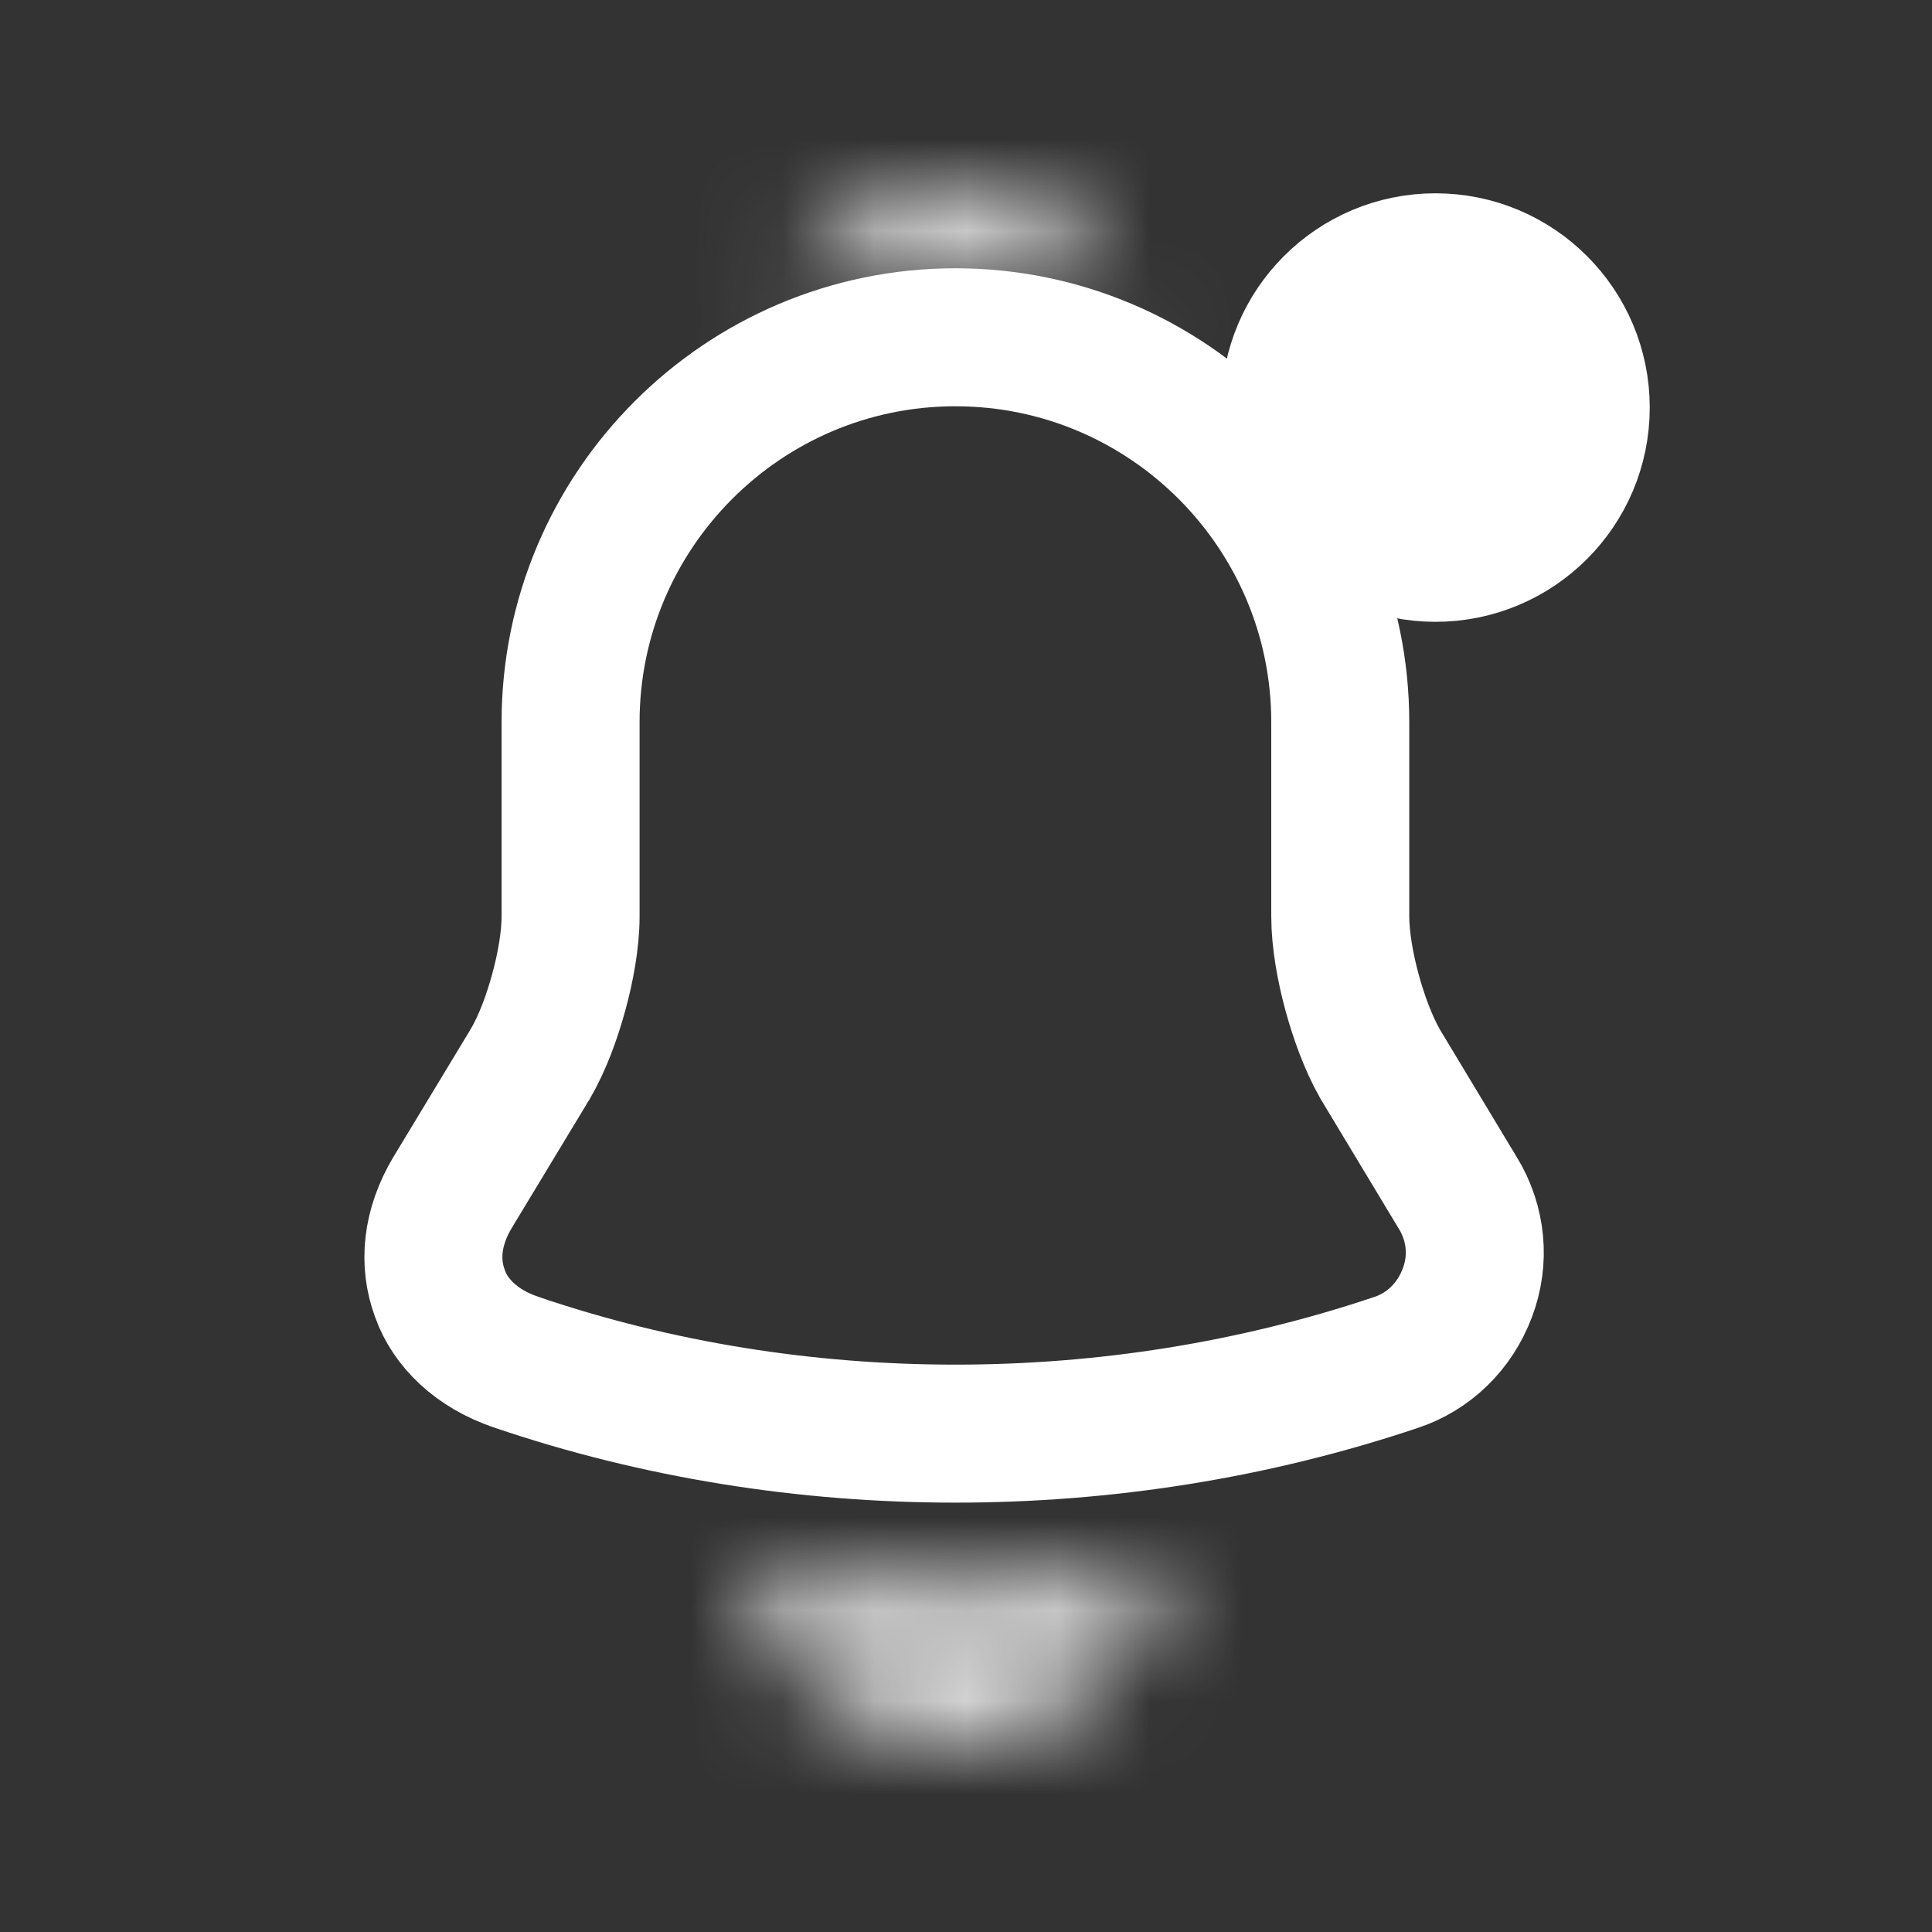 <svg width="21" height="21" viewBox="0 0 21 21" fill="none" xmlns="http://www.w3.org/2000/svg">
<rect x="0" y="0" width="21" height="21" fill="#333333" stroke="none"/>
<path d="M15.842 12.961L15.842 12.961L15.845 12.964C16.05 13.302 16.085 13.694 15.95 14.051C15.811 14.421 15.528 14.693 15.168 14.812L15.168 14.812L15.163 14.813C13.626 15.328 12.007 15.583 10.385 15.583C8.763 15.583 7.145 15.328 5.61 14.806L5.608 14.805C5.176 14.659 4.894 14.375 4.783 14.063L4.783 14.063L4.781 14.057C4.659 13.727 4.69 13.346 4.92 12.96C4.92 12.96 4.92 12.959 4.921 12.959L5.76 11.571L5.76 11.571L5.766 11.56C5.9 11.332 6.004 11.041 6.074 10.783C6.145 10.524 6.202 10.221 6.202 9.958V7.849C6.202 5.546 8.075 3.666 10.385 3.666C12.695 3.666 14.568 5.546 14.568 7.849V9.958C14.568 10.221 14.625 10.524 14.695 10.783C14.766 11.043 14.869 11.332 14.999 11.561L15.004 11.57L15.009 11.578L15.842 12.961Z" stroke="#ffffff" stroke-width="1.5"/>
<mask id="path-2-inside-1_4442_334" fill="white">
<path d="M12.243 3.267C11.668 3.042 11.043 2.917 10.385 2.917C9.735 2.917 9.11 3.033 8.535 3.267C8.893 2.591 9.602 2.167 10.385 2.167C11.177 2.167 11.877 2.591 12.243 3.267Z"/>
</mask>
<path d="M12.243 3.267L11.697 4.663L15.522 6.16L13.561 2.551L12.243 3.267ZM8.535 3.267L7.21 2.563L5.275 6.208L9.099 4.656L8.535 3.267ZM12.79 1.87C12.045 1.578 11.235 1.417 10.385 1.417V4.417C10.851 4.417 11.291 4.505 11.697 4.663L12.79 1.87ZM10.385 1.417C9.555 1.417 8.737 1.566 7.971 1.877L9.099 4.656C9.483 4.501 9.915 4.417 10.385 4.417V1.417ZM9.86 3.97C9.954 3.793 10.148 3.667 10.385 3.667V0.667C9.056 0.667 7.833 1.39 7.21 2.563L9.86 3.97ZM10.385 3.667C10.624 3.667 10.82 3.789 10.925 3.982L13.561 2.551C12.933 1.394 11.729 0.667 10.385 0.667V3.667Z" fill="#ffffff" mask="url(#path-2-inside-1_4442_334)"/>
<mask id="path-4-inside-2_4442_334" fill="white">
<path d="M12.726 17.174C12.376 18.141 11.451 18.832 10.368 18.832C9.709 18.832 9.059 18.566 8.601 18.091C8.334 17.841 8.134 17.507 8.018 17.166C8.126 17.182 8.234 17.191 8.351 17.207C8.543 17.232 8.743 17.257 8.943 17.274C9.418 17.316 9.901 17.341 10.384 17.341C10.86 17.341 11.335 17.316 11.801 17.274C11.976 17.257 12.151 17.249 12.318 17.224C12.451 17.207 12.585 17.191 12.726 17.174Z"/>
</mask>
<path d="M12.726 17.174L14.137 17.685L14.964 15.4L12.551 15.684L12.726 17.174ZM8.601 18.091L9.681 17.049L9.654 17.022L9.627 16.997L8.601 18.091ZM8.018 17.166L8.246 15.683L5.798 15.307L6.598 17.651L8.018 17.166ZM8.351 17.207L8.139 18.692L8.148 18.694L8.157 18.695L8.351 17.207ZM8.943 17.274L9.074 15.78L9.067 15.779L8.943 17.274ZM11.801 17.274L11.935 18.768L11.943 18.767L11.801 17.274ZM12.318 17.224L12.132 15.736L12.114 15.738L12.095 15.741L12.318 17.224ZM11.316 16.663C11.173 17.058 10.797 17.332 10.368 17.332V20.332C12.106 20.332 13.579 19.223 14.137 17.685L11.316 16.663ZM10.368 17.332C10.103 17.332 9.847 17.221 9.681 17.049L7.522 19.132C8.272 19.91 9.316 20.332 10.368 20.332V17.332ZM9.627 16.997C9.564 16.937 9.486 16.824 9.437 16.681L6.598 17.651C6.783 18.191 7.105 18.745 7.575 19.185L9.627 16.997ZM7.79 18.648C7.877 18.662 7.959 18.671 8.013 18.677C8.074 18.684 8.107 18.688 8.139 18.692L8.563 15.723C8.479 15.71 8.399 15.702 8.35 15.696C8.293 15.69 8.267 15.686 8.246 15.683L7.79 18.648ZM8.157 18.695C8.351 18.72 8.581 18.749 8.818 18.769L9.067 15.779C8.905 15.766 8.735 15.745 8.545 15.72L8.157 18.695ZM8.812 18.768C9.322 18.813 9.85 18.841 10.384 18.841V15.841C9.952 15.841 9.513 15.818 9.074 15.78L8.812 18.768ZM10.384 18.841C10.912 18.841 11.432 18.813 11.935 18.768L11.668 15.78C11.237 15.819 10.807 15.841 10.384 15.841V18.841ZM11.943 18.767C12.017 18.76 12.325 18.74 12.54 18.707L12.095 15.741C11.978 15.758 11.935 15.755 11.659 15.781L11.943 18.767ZM12.504 18.712C12.638 18.696 12.766 18.68 12.901 18.664L12.551 15.684C12.403 15.702 12.264 15.719 12.132 15.736L12.504 18.712Z" fill="#ffffff" mask="url(#path-4-inside-2_4442_334)"/>
<path d="M17.182 4.43C17.182 5.302 16.475 6.009 15.603 6.009C14.731 6.009 14.024 5.302 14.024 4.43C14.024 3.558 14.731 2.851 15.603 2.851C16.475 2.851 17.182 3.558 17.182 4.43Z" fill="#ffffff" stroke="#ffffff" stroke-width="1.5"/>
</svg>

